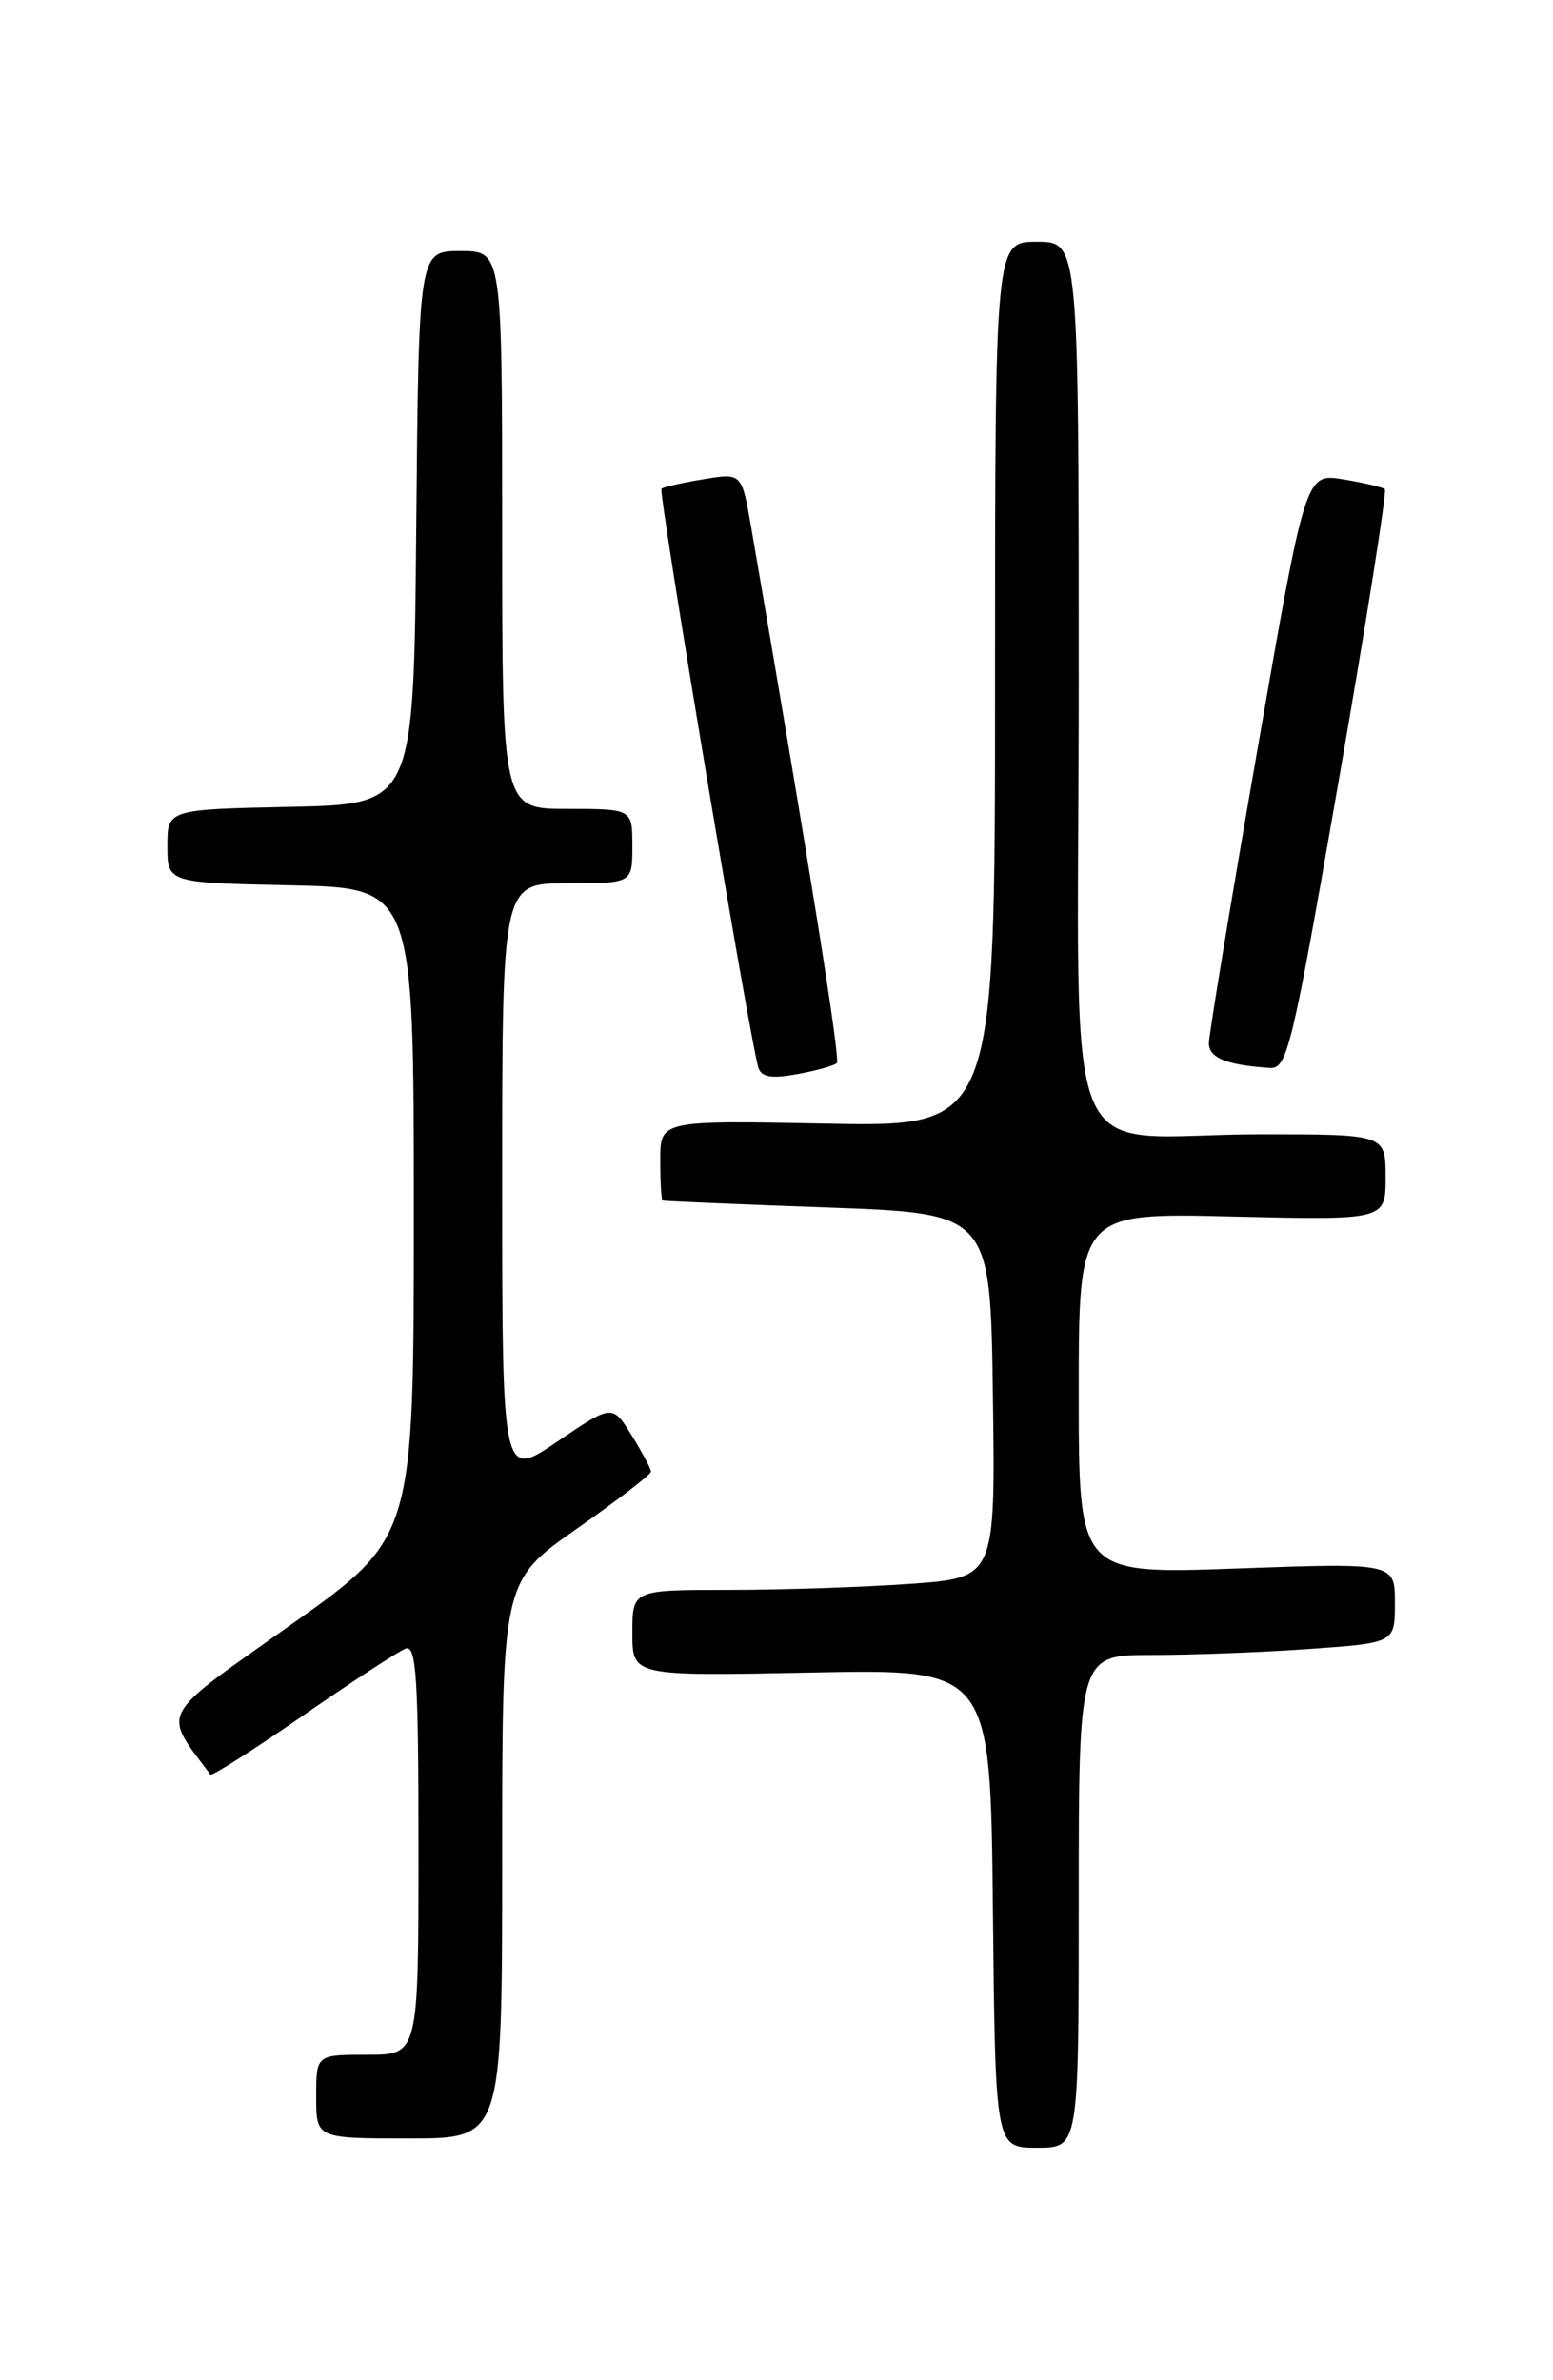 <?xml version="1.0" encoding="UTF-8" standalone="no"?>
<!DOCTYPE svg PUBLIC "-//W3C//DTD SVG 1.1//EN" "http://www.w3.org/Graphics/SVG/1.1/DTD/svg11.dtd" >
<svg xmlns="http://www.w3.org/2000/svg" xmlns:xlink="http://www.w3.org/1999/xlink" version="1.1" viewBox="0 0 167 256">
 <g >
 <path fill="currentColor"
d=" M 116.00 204.50 C 116.00 178.00 116.00 178.00 123.85 178.00 C 128.16 178.00 135.81 177.71 140.85 177.35 C 150.00 176.70 150.00 176.70 150.00 172.40 C 150.00 168.09 150.00 168.09 133.00 168.70 C 116.00 169.31 116.00 169.31 116.00 149.88 C 116.00 130.44 116.00 130.44 132.50 130.84 C 149.00 131.23 149.00 131.23 149.00 126.62 C 149.00 122.00 149.00 122.00 135.62 122.00 C 113.46 122.00 116.00 128.28 116.00 73.38 C 116.00 26.00 116.00 26.00 111.50 26.00 C 107.00 26.00 107.00 26.00 107.00 73.60 C 107.00 121.19 107.00 121.19 89.00 120.85 C 71.00 120.50 71.00 120.50 71.00 124.75 C 71.00 127.09 71.11 129.05 71.25 129.12 C 71.39 129.19 79.38 129.53 89.00 129.87 C 106.50 130.50 106.50 130.50 106.77 150.10 C 107.04 169.70 107.04 169.70 97.87 170.35 C 92.82 170.71 84.04 171.00 78.35 171.00 C 68.00 171.00 68.00 171.00 68.00 175.64 C 68.00 180.27 68.00 180.27 87.25 179.89 C 106.50 179.50 106.50 179.50 106.77 205.25 C 107.03 231.00 107.03 231.00 111.52 231.00 C 116.00 231.00 116.00 231.00 116.00 204.50 Z  M 54.00 200.02 C 54.00 170.05 54.00 170.05 62.00 164.44 C 66.40 161.36 70.00 158.59 70.00 158.28 C 70.00 157.98 69.07 156.23 67.93 154.38 C 65.85 151.03 65.85 151.03 59.93 155.05 C 54.00 159.07 54.00 159.07 54.00 127.04 C 54.00 95.00 54.00 95.00 61.00 95.00 C 68.00 95.00 68.00 95.00 68.00 91.00 C 68.00 87.00 68.00 87.00 61.00 87.00 C 54.00 87.00 54.00 87.00 54.00 57.00 C 54.00 27.00 54.00 27.00 49.51 27.00 C 45.03 27.00 45.03 27.00 44.76 56.75 C 44.50 86.50 44.50 86.50 31.25 86.78 C 18.00 87.06 18.00 87.06 18.00 91.00 C 18.00 94.94 18.00 94.94 31.25 95.22 C 44.50 95.50 44.50 95.50 44.50 130.44 C 44.50 165.39 44.50 165.39 31.24 174.78 C 16.88 184.94 17.44 183.90 22.62 190.86 C 22.77 191.06 27.24 188.22 32.55 184.54 C 37.86 180.87 42.83 177.62 43.60 177.32 C 44.77 176.87 45.00 180.36 45.00 198.89 C 45.00 221.00 45.00 221.00 39.50 221.00 C 34.00 221.00 34.00 221.00 34.00 225.50 C 34.00 230.00 34.00 230.00 44.00 230.00 C 54.00 230.00 54.00 230.00 54.00 200.02 Z  M 89.99 114.34 C 90.39 113.95 87.04 93.01 80.77 56.68 C 79.76 50.86 79.76 50.86 75.63 51.55 C 73.36 51.92 71.33 52.38 71.13 52.57 C 70.76 52.91 80.71 112.33 81.56 114.86 C 81.90 115.86 83.02 116.03 85.76 115.52 C 87.82 115.14 89.72 114.61 89.99 114.34 Z  M 143.95 84.00 C 146.92 66.96 149.15 52.83 148.92 52.62 C 148.69 52.40 146.68 51.93 144.45 51.56 C 140.39 50.89 140.39 50.89 135.20 80.72 C 132.34 97.13 130.00 111.30 130.00 112.21 C 130.00 113.78 131.91 114.55 136.53 114.86 C 138.42 114.99 138.92 112.91 143.95 84.00 Z "/>
</g>
</svg>